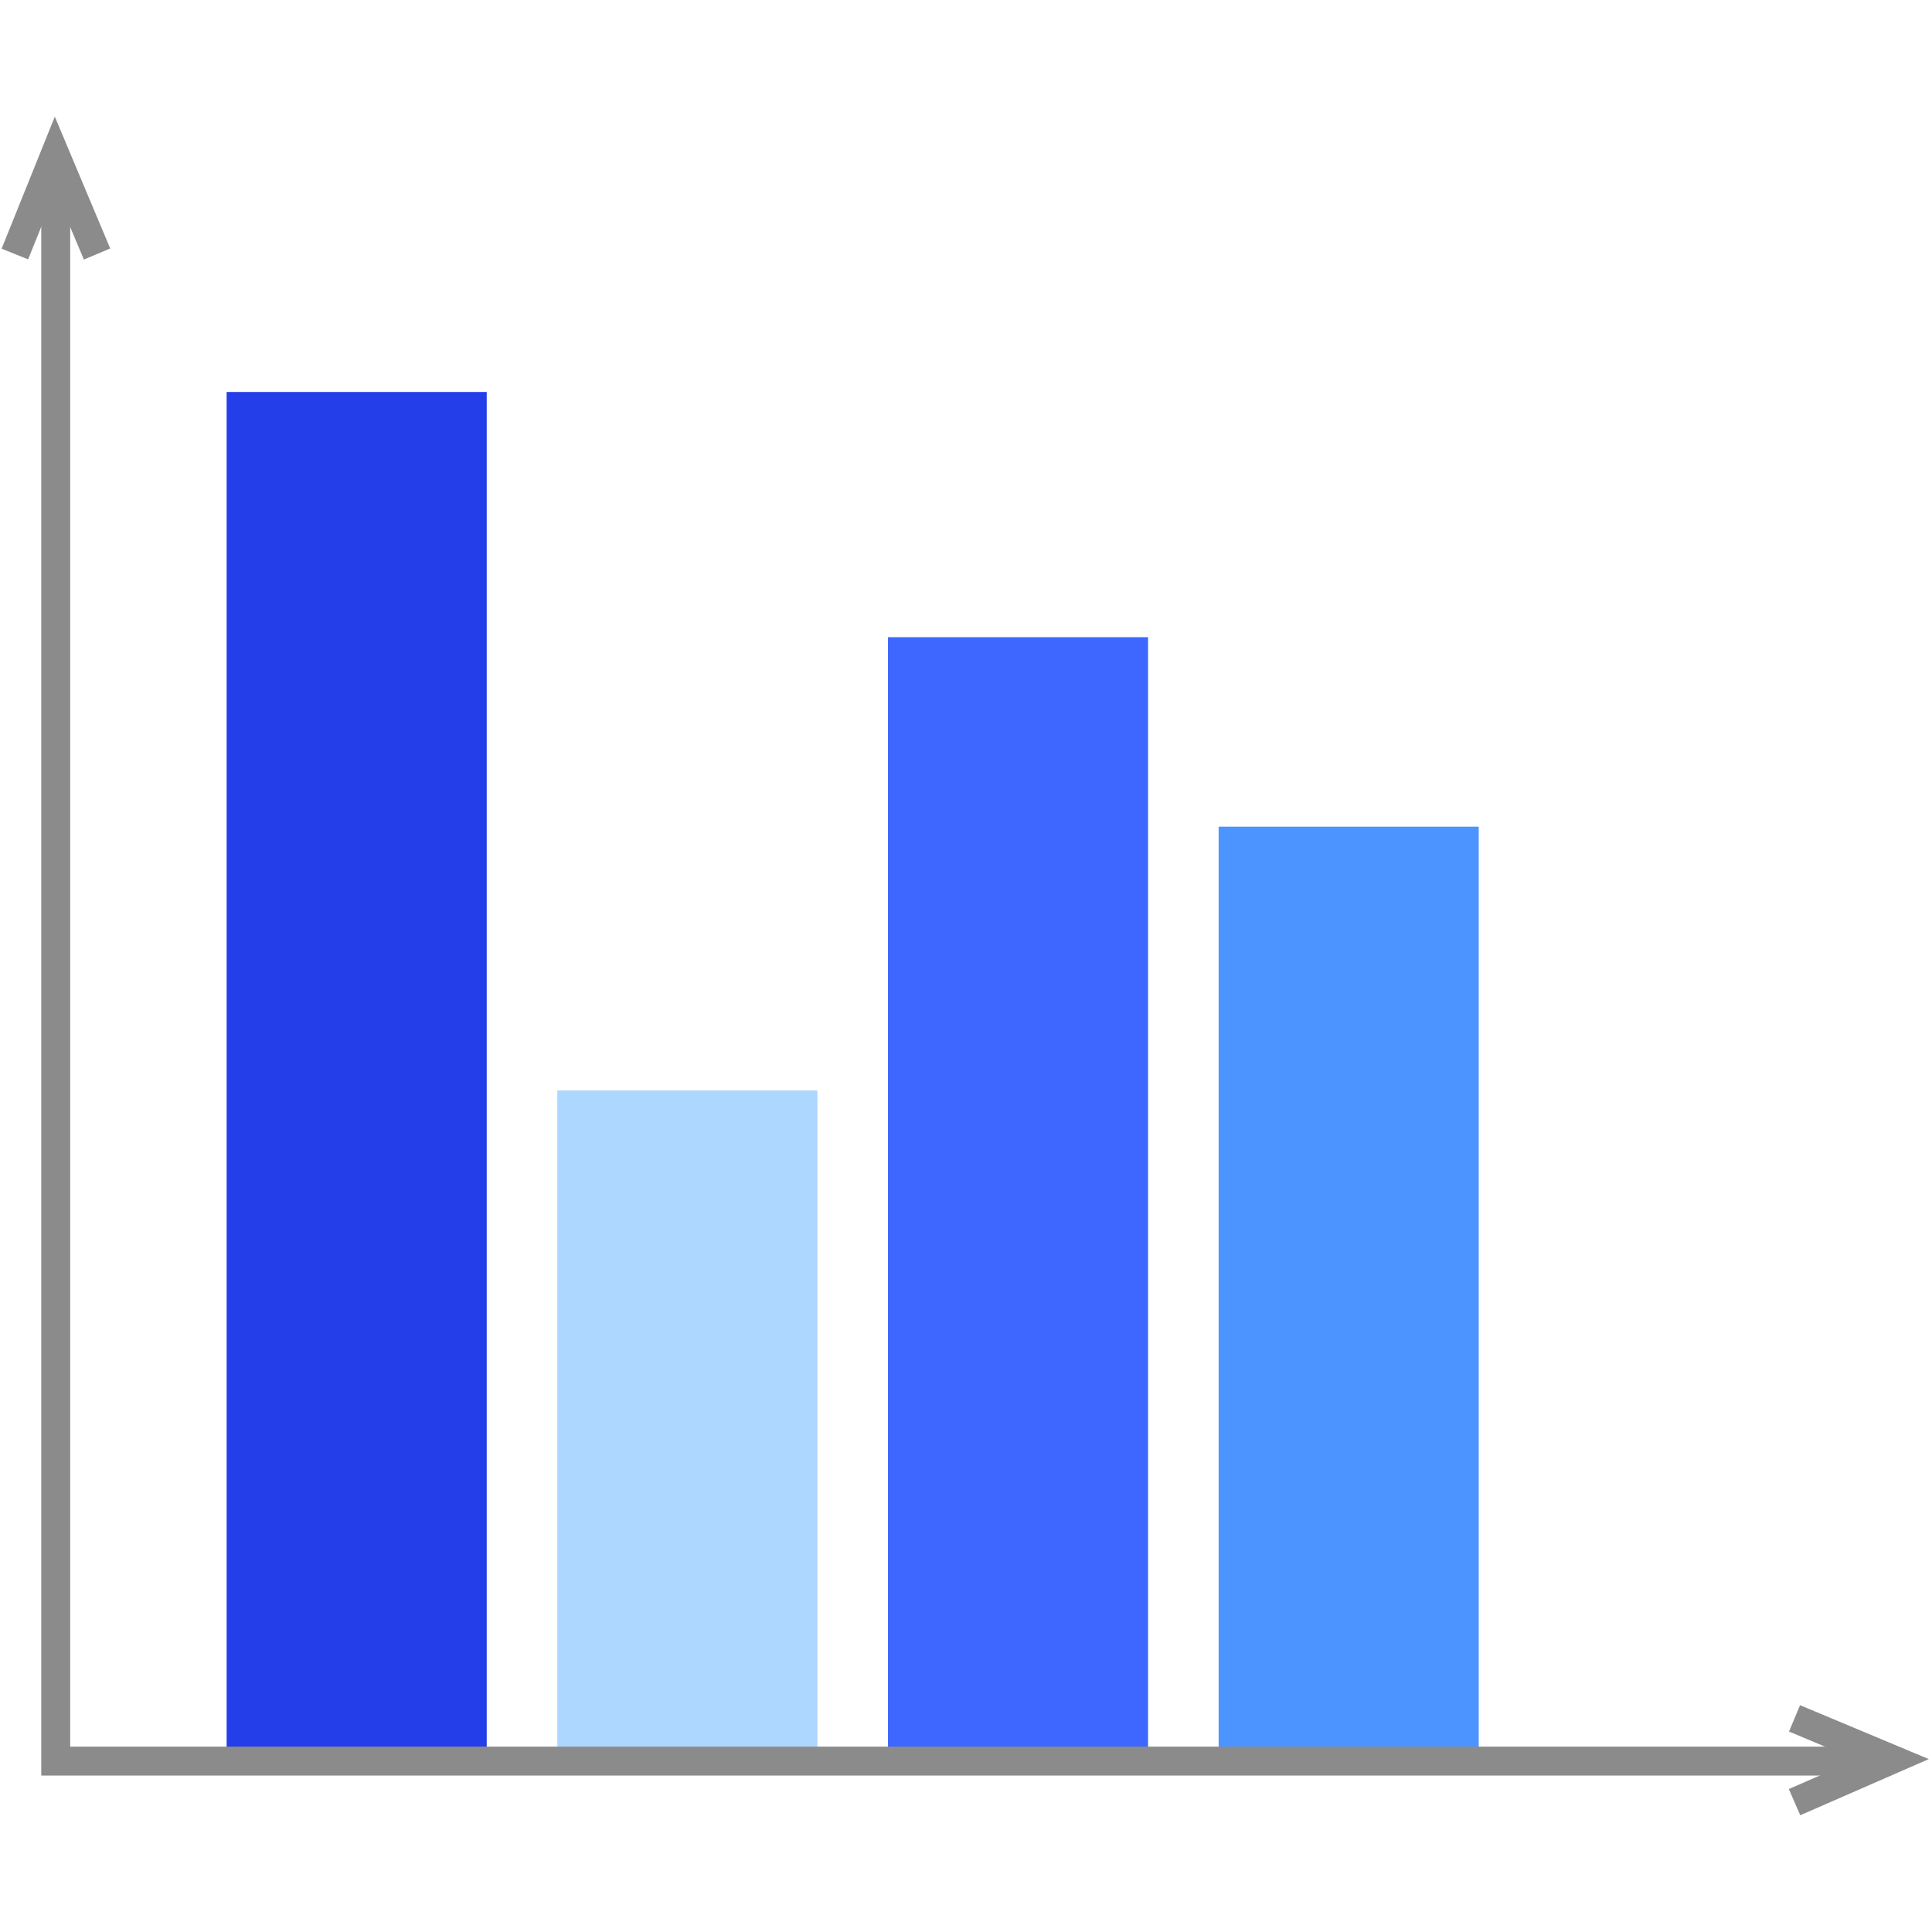 <svg width="500" height="500" viewBox="0 0 520 459" fill="none" xmlns="http://www.w3.org/2000/svg">
    <rect x="61" y="75" width="70" height="365" fill="#243EE9"/>
    <rect x="150" y="263" width="70" height="177" fill="#ADD7FF"/>
    <rect x="239" y="141" width="70" height="299" fill="#3D67FF"/>
    <rect x="328" y="192" width="70" height="248" fill="#4C94FF"/>
    <path d="M15 20V443.5H504.5" stroke="#8B8B8B" stroke-width="7.69"/>
    <path d="M15 20V443.5H504.5" stroke="#8B8B8B" stroke-width="7.69"/>
    <path d="M483 432L509.357 443.037L483 454.551" stroke="#8B8B8B" stroke-width="7.695" stroke-miterlimit="10"/>
    <path d="M4 37.87L14.827 11L26.121 37.87" stroke="#8B8B8B" stroke-width="7.695" stroke-miterlimit="10"/>
</svg>